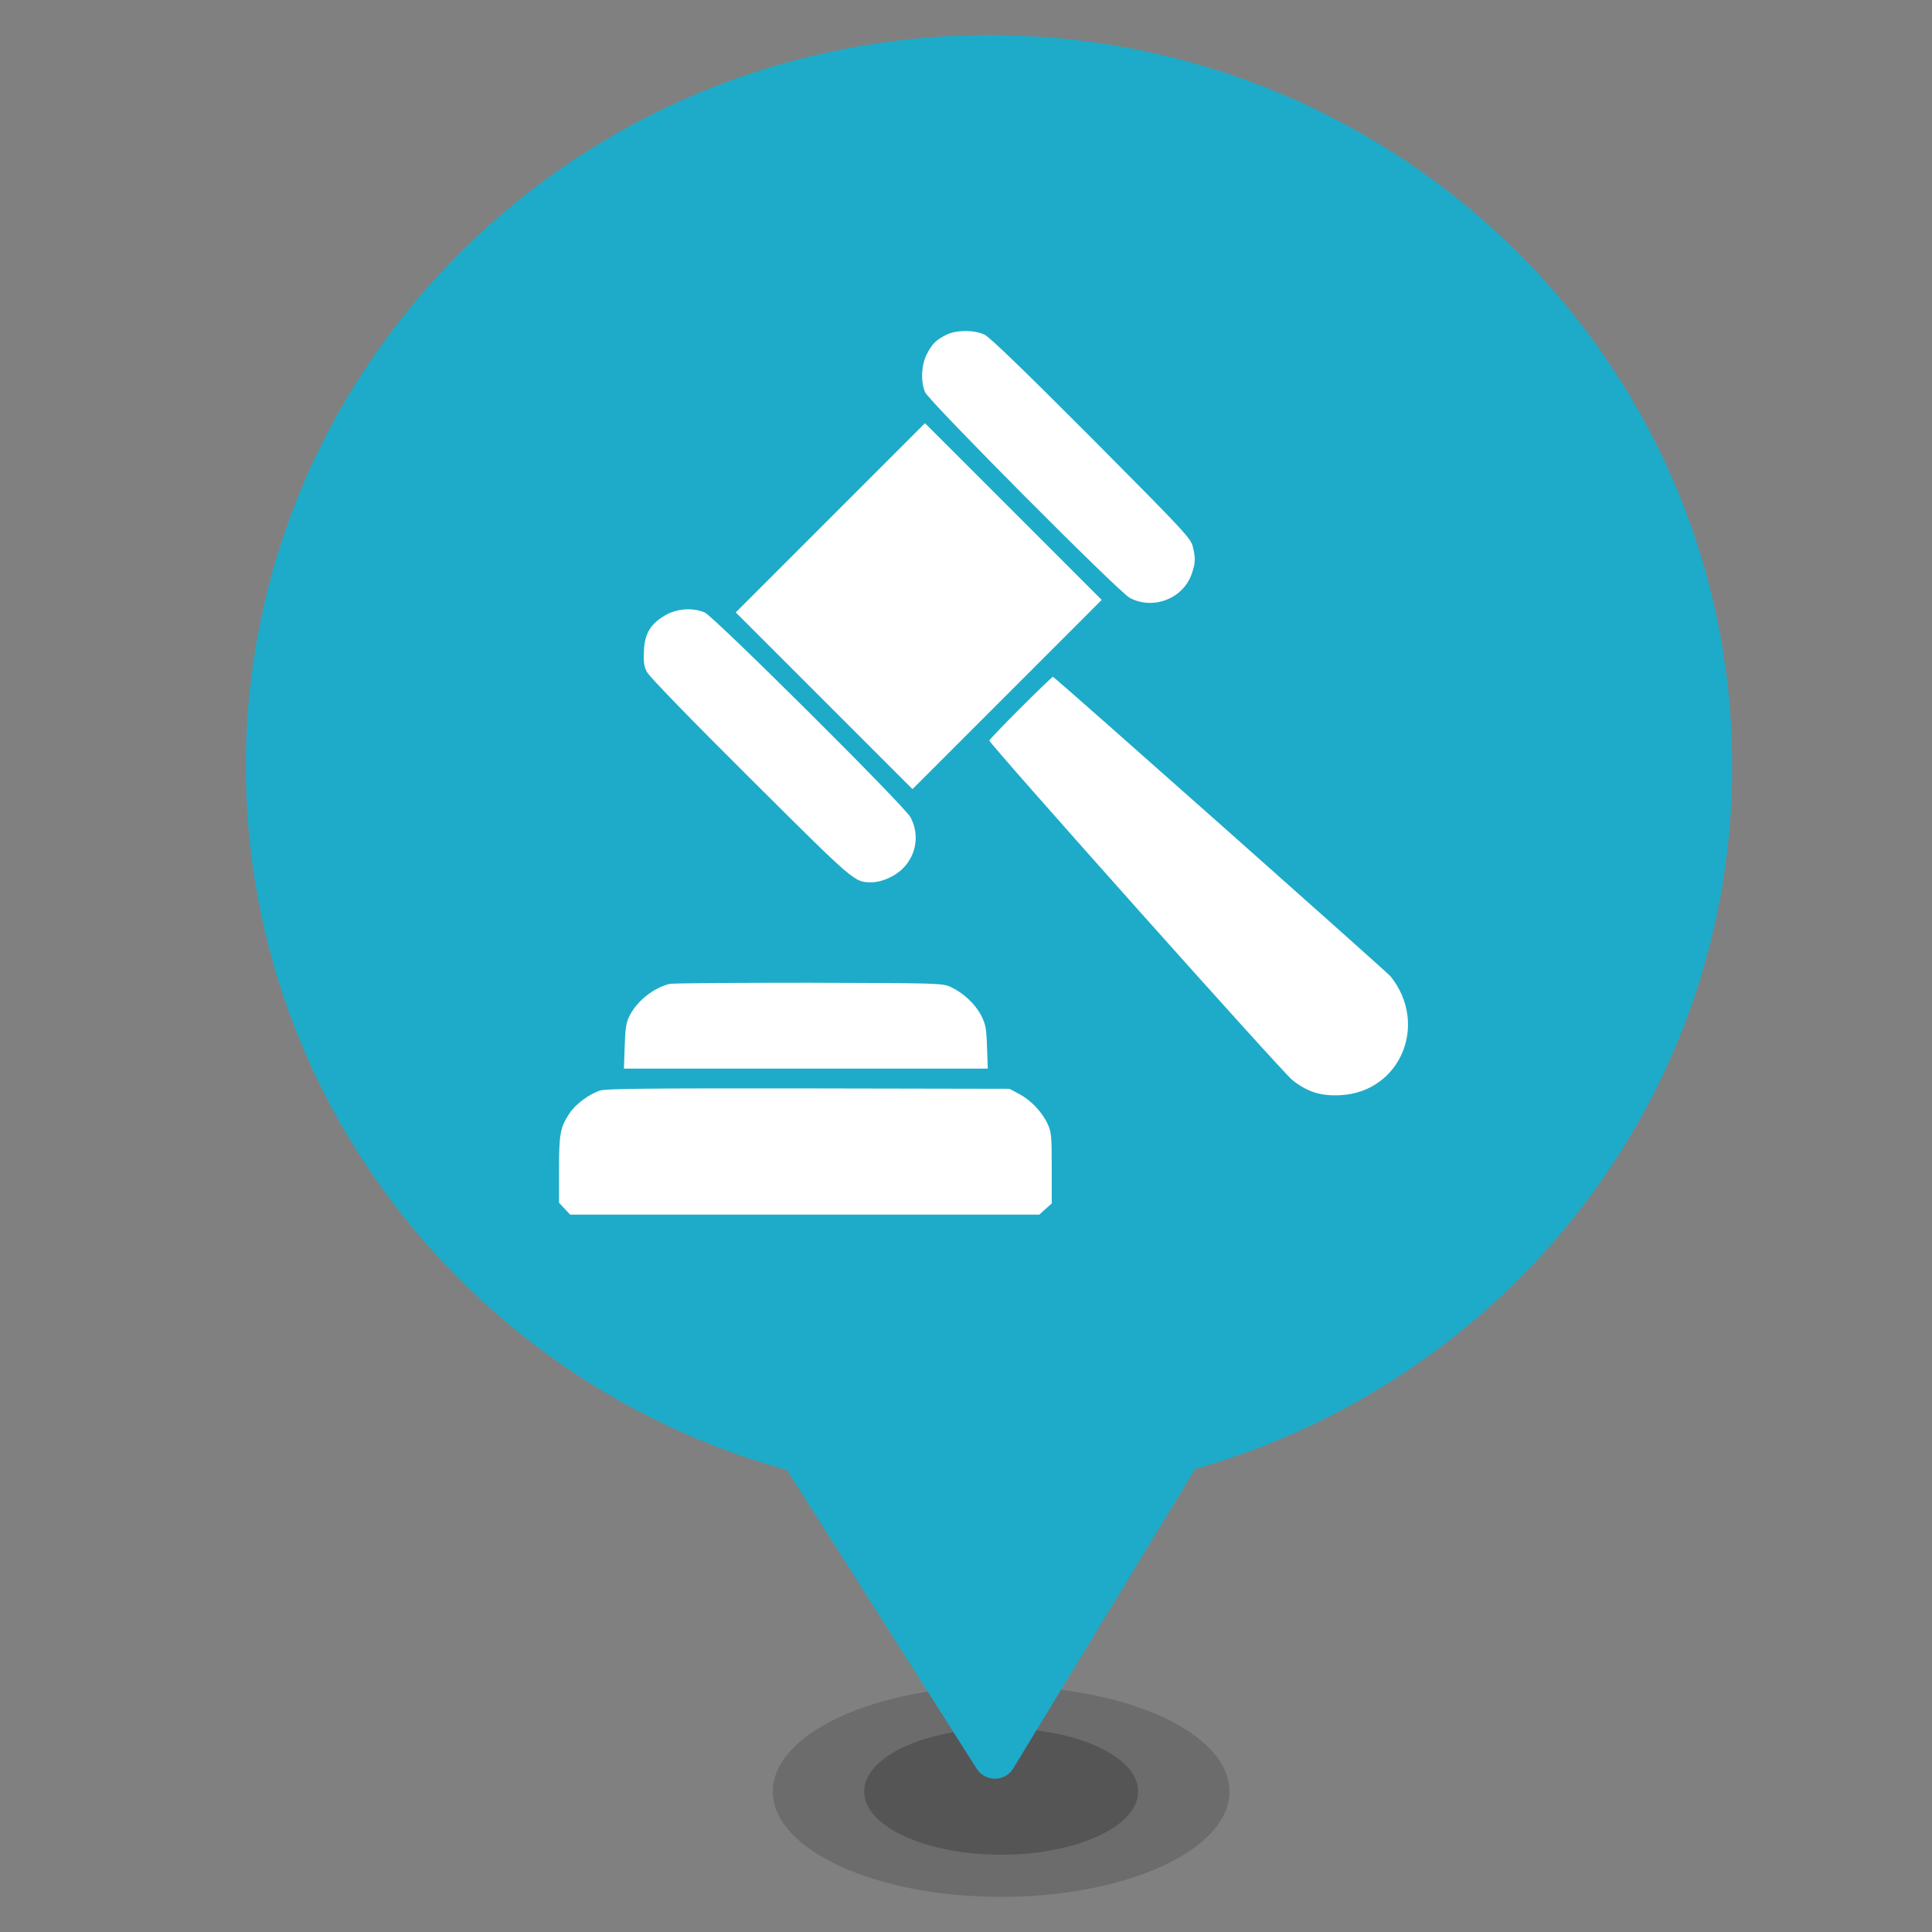 <svg width="55" height="55" viewBox="0 0 55 55" fill="none" xmlns="http://www.w3.org/2000/svg">
<rect x="0" y="0" width="55" height="55" fill="#808080" stroke="none"/>
<ellipse cx="28.5" cy="51" rx="3.9" ry="1.8" fill="#202020" fill-opacity="0.3"/>
<ellipse cx="28.5" cy="51" rx="6.5" ry="3" fill="#202020" fill-opacity="0.2"/>
<path fill-rule="evenodd" clip-rule="evenodd" d="M49.311 21.815C49.311 33.311 39.84 42.63 28.156 42.63C16.471 42.63 7 33.311 7 21.815C7 10.319 16.471 1 28.156 1C39.84 1 49.311 10.319 49.311 21.815Z" fill="#1EABC9"/>
<path d="M26.939 9.531C26.644 9.679 26.534 9.788 26.381 10.089C26.228 10.395 26.206 10.849 26.332 11.161C26.436 11.412 31.861 16.87 32.167 17.023C32.834 17.373 33.688 17.04 33.928 16.329C34.032 16.028 34.038 15.897 33.956 15.558C33.895 15.317 33.709 15.12 31.068 12.463C29.159 10.548 28.175 9.597 28.027 9.526C27.732 9.389 27.223 9.389 26.939 9.531Z" fill="white"/>
<path d="M23.636 14.743L20.945 17.434L23.461 19.949L25.977 22.465L28.673 19.769L31.363 17.078L28.848 14.562L26.332 12.047L23.636 14.743Z" fill="white"/>
<path d="M18.938 17.516C18.523 17.756 18.353 18.03 18.331 18.527C18.315 18.845 18.331 18.965 18.419 19.134C18.484 19.26 19.693 20.507 21.366 22.169C24.363 25.15 24.32 25.117 24.812 25.117C25.096 25.117 25.473 24.953 25.703 24.723C26.091 24.335 26.179 23.756 25.922 23.269C25.769 22.962 20.311 17.538 20.059 17.434C19.715 17.291 19.266 17.324 18.938 17.516Z" fill="white"/>
<path d="M29.05 20.157C28.563 20.644 28.164 21.059 28.164 21.081C28.164 21.174 36.509 30.531 36.794 30.75C37.22 31.089 37.614 31.209 38.172 31.177C39.873 31.078 40.677 29.148 39.583 27.791C39.473 27.66 30.018 19.266 29.974 19.266C29.958 19.266 29.542 19.665 29.05 20.157Z" fill="white"/>
<path d="M19.059 28.01C18.605 28.125 18.145 28.486 17.927 28.907C17.828 29.098 17.801 29.252 17.784 29.777L17.762 30.422H22.941H28.12L28.098 29.804C28.082 29.273 28.055 29.153 27.934 28.913C27.765 28.584 27.426 28.267 27.076 28.103C26.83 27.988 26.78 27.988 23.023 27.977C20.934 27.977 19.152 27.988 19.059 28.01Z" fill="white"/>
<path d="M17.084 31.045C16.773 31.144 16.384 31.434 16.215 31.691C15.947 32.09 15.914 32.281 15.914 33.293V34.239L16.073 34.409L16.231 34.578H22.909H29.586L29.761 34.419L29.941 34.261V33.255C29.941 32.347 29.93 32.232 29.827 32.002C29.663 31.652 29.345 31.319 29.017 31.144L28.738 30.996L23.023 30.985C18.446 30.98 17.265 30.991 17.084 31.045Z" fill="white"/>
<path fill-rule="evenodd" clip-rule="evenodd" d="M20.198 38.378L27.805 50.353C28.047 50.734 28.614 50.729 28.846 50.343L36.112 38.378H20.198Z" fill="#1EABC9"/>
</svg>
